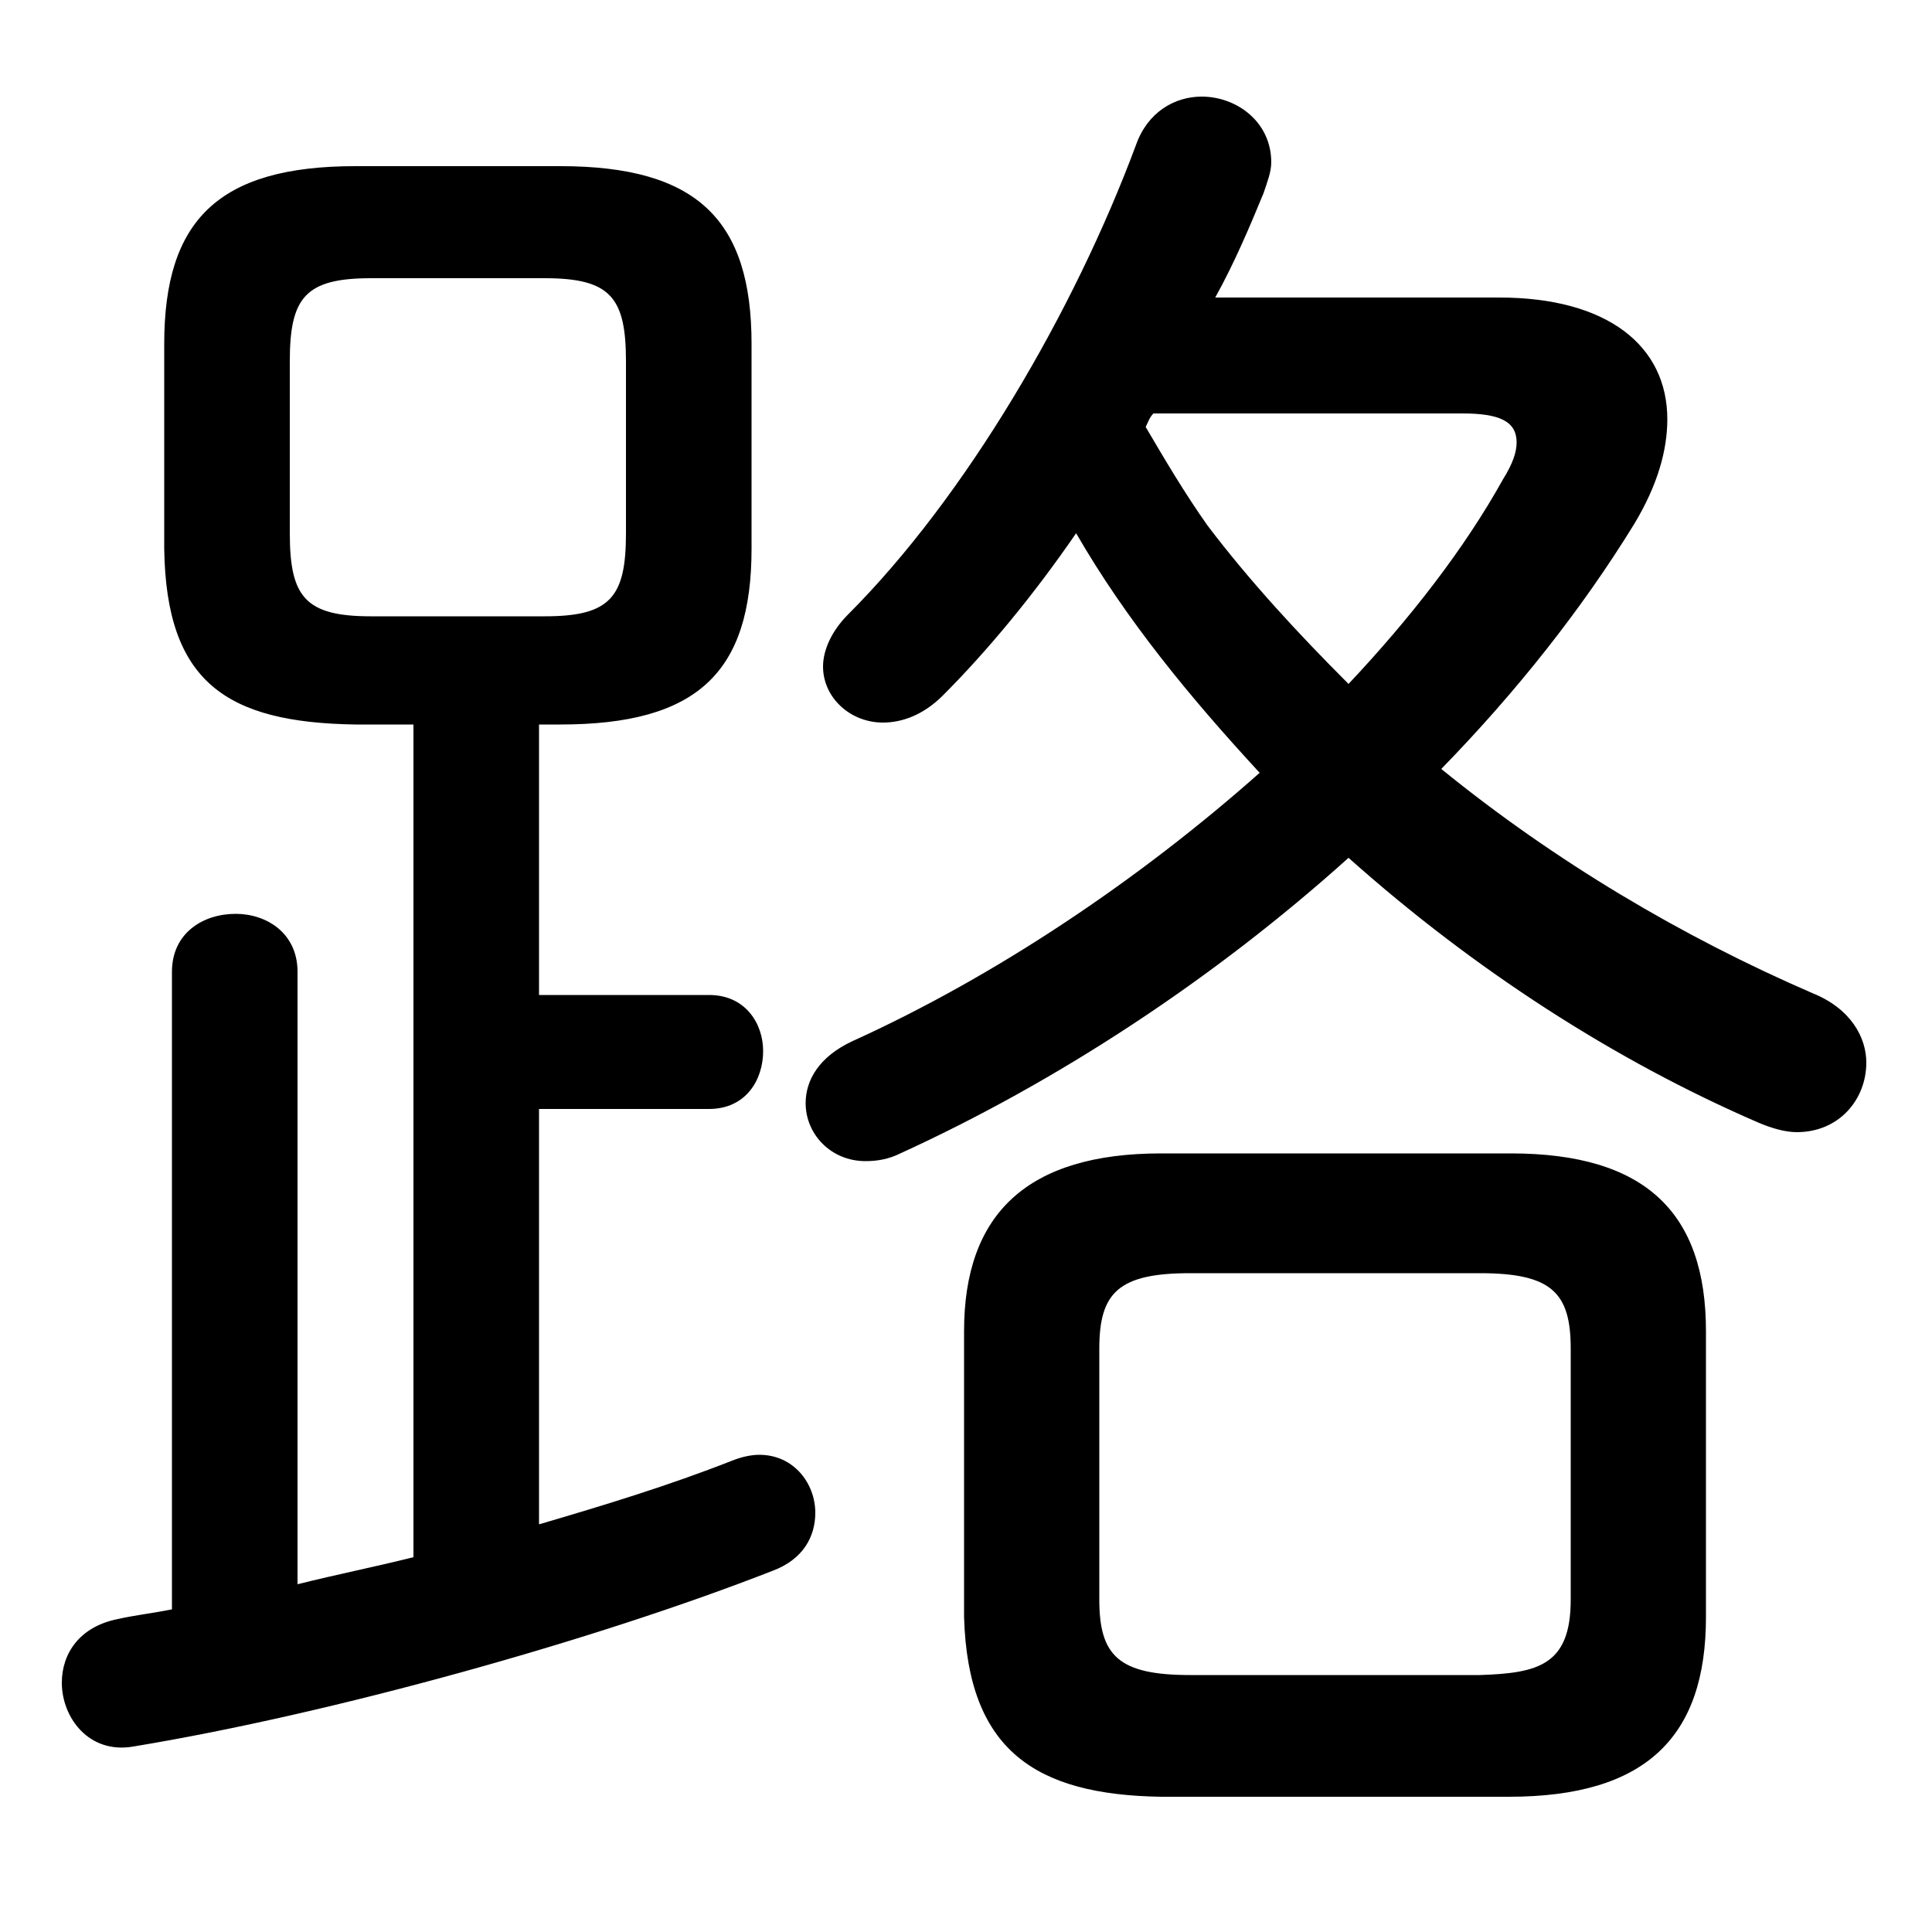 <svg xmlns="http://www.w3.org/2000/svg" viewBox="0 -44.0 50.0 50.0">
    <rect x="0" y="-44.0" width="50.0" height="50.0" fill="#808080" stroke="none"/>
    <g transform="scale(1, -1)">
        <!-- ボディの枠 -->
        <rect x="0" y="-6.0" width="50.0" height="50.0"
            stroke="white" fill="white"/>
        <!-- グリフ座標系の原点 -->
        <circle cx="0" cy="0" r="5" fill="white"/>
        <!-- グリフのアウトライン -->
        <g style="fill:black;stroke:#000000;stroke-width:0;stroke-linecap:round;stroke-linejoin:round;">
        <path d="M 10.7 25.25 L 10.7 3.7 C 9.7 3.45 8.7 3.25 7.7 3.0 L 7.7 18.85 C 7.7 19.85 6.9 20.35 6.1 20.35 C 5.25 20.35 4.45 19.85 4.45 18.85 L 4.45 2.35 C 3.95 2.25 3.5 2.2 3.05 2.1 C 2.05 1.9 1.6 1.2 1.6 0.45 C 1.6 -0.45 2.3 -1.4 3.45 -1.2 C 8.6 -0.35 15.4 1.55 20.0 3.35 C 20.8 3.65 21.1 4.25 21.1 4.85 C 21.1 5.6 20.55 6.35 19.65 6.35 C 19.45 6.35 19.2 6.3 18.95 6.2 C 17.3 5.55 15.65 5.05 13.95 4.55 L 13.95 15.3 L 18.35 15.3 C 19.3 15.3 19.75 16.05 19.75 16.8 C 19.75 17.5 19.3 18.25 18.35 18.25 L 13.95 18.25 L 13.95 25.25 L 14.5 25.25 C 18.05 25.25 19.45 26.6 19.45 29.8 L 19.45 35.1 C 19.45 38.3 18.05 39.7 14.5 39.7 L 9.2 39.7 C 5.65 39.7 4.25 38.3 4.25 35.1 L 4.25 29.8 C 4.3 26.35 5.85 25.3 9.2 25.25 Z M 9.6 28.05 C 7.9 28.05 7.5 28.55 7.5 30.2 L 7.5 34.65 C 7.5 36.3 7.9 36.8 9.6 36.8 L 14.1 36.8 C 15.8 36.8 16.2 36.3 16.2 34.65 L 16.2 30.2 C 16.2 28.55 15.8 28.05 14.1 28.05 Z M 31.45 36.3 C 31.95 37.2 32.35 38.15 32.7 39.0 C 32.8 39.3 32.9 39.55 32.9 39.8 C 32.9 40.85 32.0 41.5 31.1 41.5 C 30.4 41.5 29.7 41.1 29.4 40.25 C 27.8 35.95 25.0 31.15 21.95 28.1 C 21.5 27.65 21.3 27.15 21.3 26.75 C 21.3 25.95 22.0 25.3 22.85 25.3 C 23.35 25.3 23.9 25.5 24.4 26.0 C 25.55 27.15 26.75 28.6 27.85 30.2 C 29.15 27.95 30.8 25.95 32.6 24.0 C 29.5 21.25 25.8 18.75 22.05 17.05 C 21.2 16.65 20.85 16.05 20.85 15.45 C 20.85 14.65 21.5 13.95 22.4 13.95 C 22.7 13.95 23.0 14.0 23.3 14.15 C 27.35 16.0 31.4 18.65 34.9 21.8 C 38.15 18.9 41.8 16.55 45.5 14.95 C 45.85 14.8 46.2 14.7 46.5 14.7 C 47.6 14.7 48.3 15.55 48.3 16.5 C 48.3 17.15 47.9 17.9 46.9 18.3 C 43.55 19.75 40.25 21.7 37.3 24.1 C 39.25 26.1 40.95 28.25 42.3 30.45 C 42.9 31.45 43.15 32.35 43.15 33.15 C 43.15 35.05 41.6 36.3 38.8 36.3 Z M 37.85 33.3 C 38.8 33.3 39.25 33.1 39.25 32.55 C 39.25 32.3 39.15 32.0 38.9 31.6 C 37.9 29.8 36.5 28.0 34.9 26.3 C 33.6 27.6 32.35 28.95 31.25 30.4 C 30.65 31.25 30.15 32.1 29.65 32.95 C 29.7 33.05 29.75 33.2 29.85 33.3 Z M 39.05 -2.5 C 42.6 -2.5 44.15 -0.95 44.15 2.15 L 44.15 9.55 C 44.15 12.6 42.6 14.15 39.1 14.15 L 30.05 14.15 C 26.6 14.15 24.95 12.6 24.95 9.55 L 24.95 2.15 C 25.05 -1.3 26.8 -2.45 30.05 -2.5 Z M 30.8 0.65 C 28.95 0.65 28.45 1.15 28.45 2.6 L 28.45 9.1 C 28.45 10.55 28.95 11.05 30.8 11.05 L 38.3 11.05 C 40.15 11.05 40.65 10.55 40.65 9.1 L 40.65 2.6 C 40.65 0.9 39.8 0.7 38.3 0.65 Z"/>
    </g>
    </g>
</svg>
